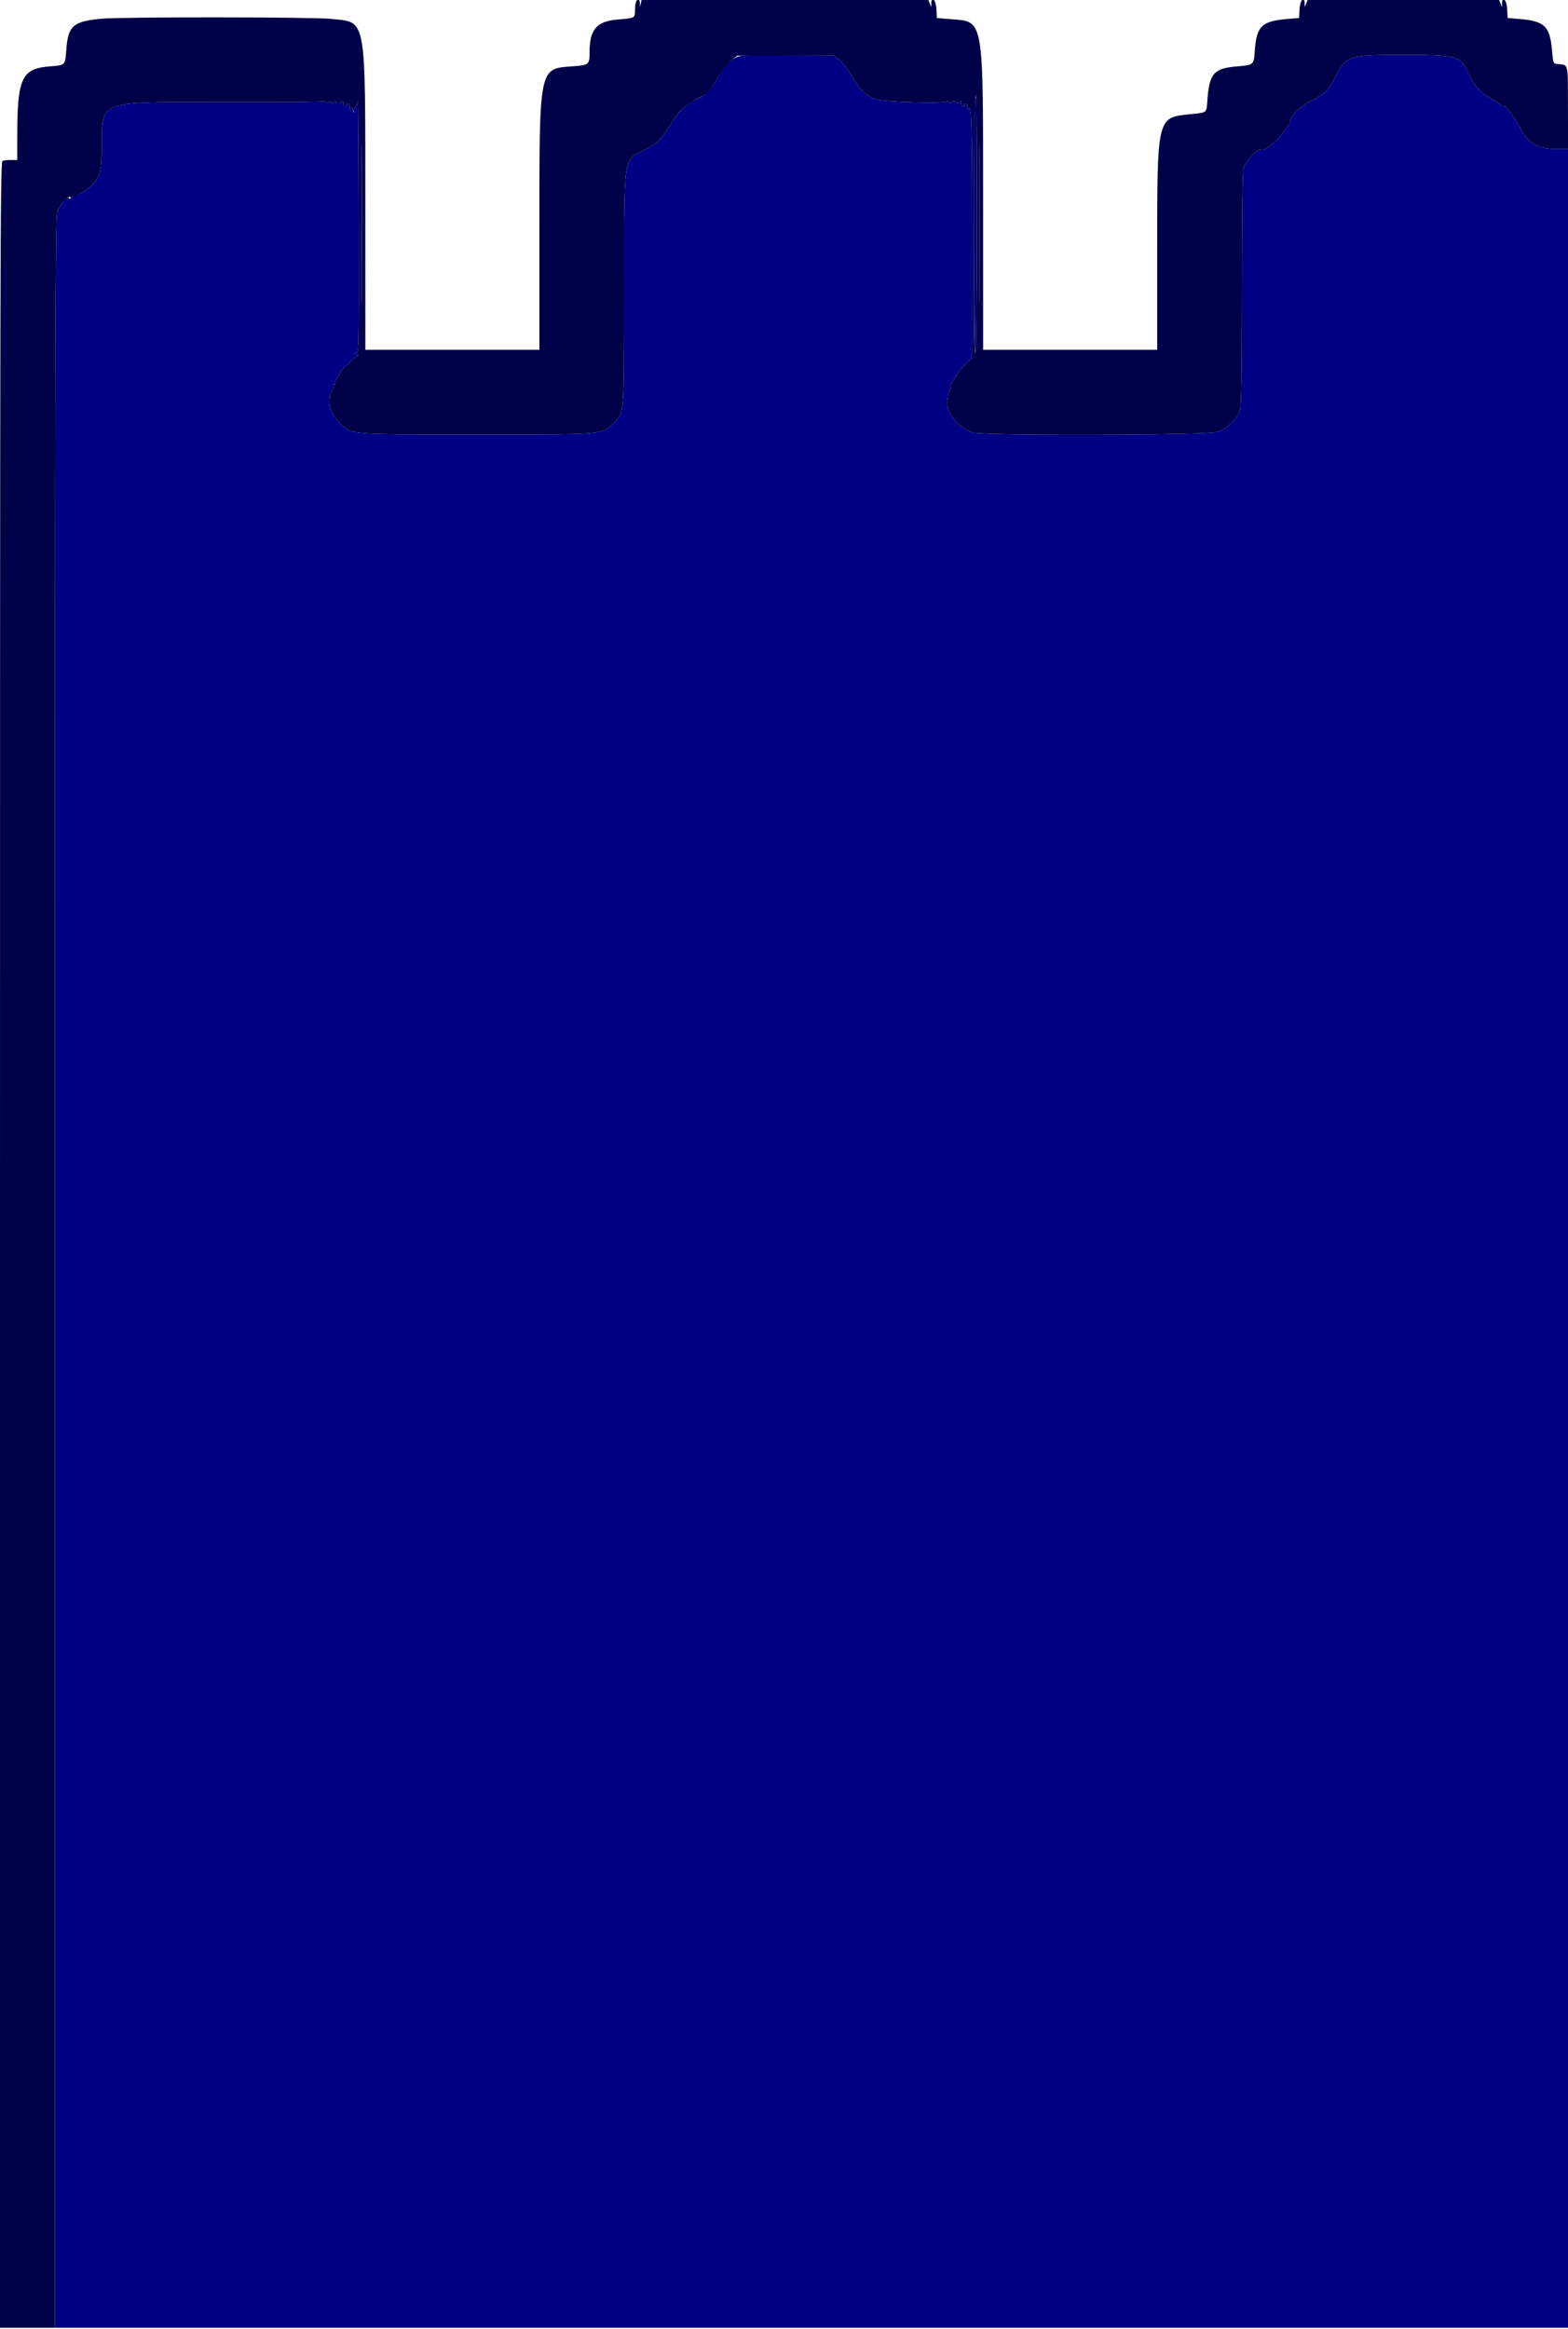 <svg id="svg" version="1.1" xmlns="http://www.w3.org/2000/svg" xmlns:xlink="http://www.w3.org/1999/xlink" width="400" height="593.939" viewBox="0, 0, 400,593.939"><defs><style>#path0 { fill: #000084; } #path1 { fill: #000048; }</style></defs><g id="svgg"><path id="path0" d="M187.800 14.620 C 185.868 15.639,184.830 16.806,182.926 20.096 C 181.089 23.270,180.068 24.263,177.571 25.304 C 175.495 26.170,173.276 28.260,171.524 31.000 C 168.337 35.987,167.923 36.423,164.946 37.929 C 158.801 41.037,159.200 38.567,159.198 73.487 C 159.195 106.109,159.264 105.195,156.620 107.801 C 153.462 110.914,154.789 110.800,121.734 110.800 C 89.132 110.800,89.850 110.854,87.016 108.209 C 84.090 105.479,83.249 102.409,84.664 99.629 C 84.936 99.094,85.068 98.509,84.956 98.329 C 84.844 98.148,84.973 98.000,85.243 98.000 C 85.513 98.000,85.619 97.885,85.478 97.745 C 85.338 97.605,85.578 96.992,86.012 96.383 C 86.445 95.775,86.800 95.154,86.800 95.005 C 86.800 94.509,90.704 90.800,91.257 90.772 C 91.556 90.756,91.440 90.589,91.000 90.400 C 90.316 90.106,90.301 90.052,90.900 90.028 C 91.561 90.002,91.596 88.183,91.533 57.100 C 91.496 39.005,91.395 24.875,91.309 25.700 C 91.222 26.525,90.995 27.200,90.804 27.200 C 90.612 27.200,90.378 27.605,90.282 28.100 C 90.119 28.948,90.105 28.943,90.048 28.000 C 90.000 27.200,89.910 27.120,89.600 27.600 C 89.286 28.085,89.211 28.028,89.206 27.300 C 89.203 26.805,89.020 26.400,88.800 26.400 C 88.580 26.400,88.400 26.580,88.400 26.800 C 88.400 27.020,88.220 27.200,88.000 27.200 C 87.780 27.200,87.597 26.795,87.594 26.300 C 87.590 25.783,87.463 25.587,87.294 25.839 C 86.915 26.405,85.602 26.401,85.594 25.833 C 85.591 25.595,85.397 25.670,85.163 26.000 C 84.833 26.467,84.693 26.486,84.531 26.083 C 84.371 25.687,84.192 25.675,83.761 26.032 C 83.333 26.387,83.200 26.386,83.200 26.025 C 83.200 25.765,83.006 25.673,82.769 25.819 C 82.532 25.966,71.108 26.058,57.384 26.024 C 24.632 25.942,26.038 25.424,25.970 37.597 C 25.932 44.271,25.441 45.694,22.288 48.257 C 21.533 48.871,19.244 50.044,19.066 49.908 C 18.987 49.849,18.625 50.047,18.261 50.349 C 17.898 50.651,17.600 50.774,17.600 50.622 C 17.600 49.480,15.127 52.351,14.609 54.093 C 14.066 55.922,14.000 85.327,14.000 324.873 L 14.000 593.600 207.000 593.600 L 400.000 593.600 400.000 315.800 L 400.000 38.000 396.987 38.000 C 392.553 38.000,390.064 36.701,388.261 33.446 C 386.261 29.834,384.024 26.738,383.603 26.998 C 383.412 27.116,383.147 27.037,383.014 26.823 C 382.881 26.608,381.691 25.856,380.368 25.151 C 377.683 23.719,376.066 21.914,374.598 18.708 C 372.542 14.217,371.792 14.004,358.000 14.004 C 343.896 14.004,343.379 14.176,340.540 19.795 C 338.886 23.071,337.894 24.037,334.516 25.669 C 331.981 26.893,329.200 29.493,329.200 30.638 C 329.200 30.988,328.885 31.686,328.500 32.191 C 328.115 32.695,327.530 33.504,327.200 33.989 C 325.739 36.136,322.128 38.795,321.511 38.178 C 321.038 37.704,317.598 41.343,317.215 42.723 C 316.952 43.670,316.803 54.753,316.800 73.600 C 316.797 93.428,316.655 103.507,316.363 104.557 C 315.783 106.647,313.026 109.312,310.583 110.144 C 308.067 111.001,251.326 111.152,248.176 110.309 C 244.635 109.362,241.017 104.835,241.615 102.100 C 241.771 101.385,241.842 100.800,241.773 100.800 C 241.704 100.800,241.898 100.318,242.203 99.729 C 242.509 99.139,242.668 98.511,242.557 98.331 C 242.446 98.152,242.816 97.402,243.378 96.665 C 243.940 95.928,244.400 95.187,244.400 95.018 C 244.400 94.850,245.206 93.918,246.190 92.947 L 247.980 91.182 247.995 61.691 C 248.009 32.999,247.848 26.566,247.146 27.673 C 246.910 28.046,246.810 27.937,246.806 27.300 C 246.803 26.805,246.620 26.400,246.400 26.400 C 246.180 26.400,246.000 26.580,246.000 26.800 C 246.000 27.020,245.820 27.200,245.600 27.200 C 245.380 27.200,245.197 26.795,245.194 26.300 C 245.189 25.605,245.105 25.531,244.824 25.974 C 244.516 26.462,244.362 26.466,243.800 26.000 C 243.238 25.534,243.079 25.538,242.739 26.026 C 242.432 26.466,242.292 26.483,242.135 26.098 C 242.023 25.821,241.723 25.724,241.467 25.882 C 240.571 26.436,225.939 26.017,223.684 25.373 C 221.080 24.629,219.017 22.673,217.146 19.175 C 216.406 17.790,215.109 16.104,214.264 15.428 L 212.727 14.200 200.864 14.093 C 190.672 14.002,188.831 14.076,187.800 14.620 M92.191 57.200 C 92.191 75.350,92.240 82.775,92.300 73.700 C 92.360 64.625,92.360 49.775,92.300 40.700 C 92.240 31.625,92.191 39.050,92.191 57.200 M248.659 26.500 C 248.223 30.131,248.356 90.000,248.800 90.000 C 249.063 90.000,249.200 78.800,249.200 57.200 C 249.200 39.160,249.135 24.400,249.056 24.400 C 248.976 24.400,248.798 25.345,248.659 26.500 M249.791 57.200 C 249.791 75.350,249.840 82.775,249.900 73.700 C 249.960 64.625,249.960 49.775,249.900 40.700 C 249.840 31.625,249.791 39.050,249.791 57.200 " stroke="none" fill="#444444" fill-rule="evenodd"></path><path id="path1" d="M162.000 2.192 C 162.000 4.686,162.172 4.579,157.529 4.983 C 152.139 5.453,150.400 7.507,150.400 13.401 C 150.400 16.466,150.231 16.607,146.200 16.901 C 137.394 17.543,137.600 16.523,137.600 59.442 L 137.600 89.200 115.400 89.200 L 93.200 89.200 93.190 53.300 C 93.175 3.248,93.636 5.787,84.388 4.813 C 79.709 4.320,30.771 4.288,25.800 4.774 C 18.562 5.482,17.330 6.606,16.899 12.887 C 16.646 16.581,16.587 16.641,13.000 16.902 C 5.453 17.450,4.400 19.695,4.400 35.242 L 4.400 40.800 2.833 40.800 C 1.971 40.800,0.981 40.909,0.633 41.043 C 0.057 41.264,0.000 65.993,0.000 317.443 L 0.000 593.600 7.000 593.600 L 14.000 593.600 14.000 324.873 C 14.000 85.327,14.066 55.922,14.609 54.093 C 15.127 52.351,17.364 49.774,17.900 50.302 C 17.955 50.356,18.090 50.377,18.200 50.350 C 18.310 50.323,18.535 50.270,18.700 50.233 C 19.187 50.125,21.678 48.753,22.288 48.257 C 25.441 45.694,25.932 44.271,25.970 37.597 C 26.038 25.424,24.632 25.942,57.384 26.024 C 71.108 26.058,82.532 25.966,82.769 25.819 C 83.006 25.673,83.200 25.765,83.200 26.025 C 83.200 26.386,83.333 26.387,83.761 26.032 C 84.192 25.675,84.371 25.687,84.531 26.083 C 84.693 26.486,84.833 26.467,85.163 26.000 C 85.397 25.670,85.591 25.595,85.594 25.833 C 85.602 26.401,86.915 26.405,87.294 25.839 C 87.463 25.587,87.590 25.783,87.594 26.300 C 87.597 26.795,87.780 27.200,88.000 27.200 C 88.220 27.200,88.400 27.020,88.400 26.800 C 88.400 26.580,88.580 26.400,88.800 26.400 C 89.020 26.400,89.203 26.805,89.206 27.300 C 89.211 27.984,89.298 28.065,89.570 27.635 C 89.846 27.198,89.968 27.289,90.109 28.035 C 90.284 28.963,90.293 28.966,90.346 28.100 C 90.375 27.605,90.569 27.200,90.776 27.200 C 90.983 27.200,91.222 26.525,91.309 25.700 C 91.395 24.875,91.496 39.005,91.533 57.100 C 91.596 88.183,91.561 90.002,90.900 90.028 C 90.301 90.052,90.316 90.106,91.000 90.400 C 91.440 90.589,91.556 90.756,91.257 90.772 C 90.704 90.800,86.800 94.509,86.800 95.005 C 86.800 95.154,86.445 95.775,86.012 96.383 C 85.578 96.992,85.338 97.605,85.478 97.745 C 85.619 97.885,85.513 98.000,85.243 98.000 C 84.973 98.000,84.844 98.148,84.956 98.329 C 85.068 98.509,84.936 99.094,84.664 99.629 C 83.249 102.409,84.090 105.479,87.016 108.209 C 89.850 110.854,89.132 110.800,121.734 110.800 C 154.789 110.800,153.462 110.914,156.620 107.801 C 159.264 105.195,159.195 106.109,159.198 73.487 C 159.200 38.567,158.801 41.037,164.946 37.929 C 167.923 36.423,168.337 35.987,171.524 31.000 C 173.388 28.084,175.303 26.353,178.160 25.001 C 180.663 23.817,180.807 23.665,183.197 19.672 C 184.189 18.015,185.692 16.107,186.537 15.430 L 188.074 14.200 200.400 14.200 L 212.726 14.200 214.263 15.428 C 215.108 16.104,216.406 17.790,217.146 19.175 C 219.017 22.673,221.080 24.629,223.684 25.373 C 225.939 26.017,240.571 26.436,241.467 25.882 C 241.723 25.724,242.023 25.821,242.135 26.098 C 242.292 26.483,242.432 26.466,242.739 26.026 C 243.079 25.538,243.238 25.534,243.800 26.000 C 244.362 26.466,244.516 26.462,244.824 25.974 C 245.105 25.531,245.189 25.605,245.194 26.300 C 245.197 26.795,245.380 27.200,245.600 27.200 C 245.820 27.200,246.000 27.020,246.000 26.800 C 246.000 26.580,246.180 26.400,246.400 26.400 C 246.620 26.400,246.803 26.805,246.806 27.300 C 246.810 27.937,246.910 28.046,247.146 27.673 C 247.848 26.566,248.009 32.999,247.995 61.691 L 247.980 91.182 246.190 92.947 C 245.206 93.918,244.400 94.850,244.400 95.018 C 244.400 95.187,243.940 95.928,243.378 96.665 C 242.816 97.402,242.446 98.152,242.557 98.331 C 242.668 98.511,242.509 99.139,242.203 99.729 C 241.898 100.318,241.704 100.800,241.773 100.800 C 241.842 100.800,241.771 101.385,241.615 102.100 C 241.017 104.835,244.635 109.362,248.176 110.309 C 251.326 111.152,308.067 111.001,310.583 110.144 C 313.026 109.312,315.783 106.647,316.363 104.557 C 316.655 103.507,316.797 93.428,316.800 73.600 C 316.803 54.753,316.952 43.670,317.215 42.723 C 317.598 41.343,321.038 37.704,321.511 38.178 C 322.128 38.795,325.739 36.136,327.200 33.989 C 327.530 33.504,328.115 32.695,328.500 32.191 C 328.885 31.686,329.200 30.988,329.200 30.638 C 329.200 29.493,331.981 26.893,334.516 25.669 C 337.894 24.037,338.886 23.071,340.540 19.795 C 343.379 14.176,343.896 14.004,358.000 14.004 C 371.792 14.004,372.542 14.217,374.598 18.708 C 376.066 21.914,377.683 23.719,380.368 25.151 C 381.691 25.856,382.881 26.608,383.014 26.823 C 383.147 27.037,383.412 27.116,383.603 26.998 C 384.024 26.738,386.261 29.834,388.261 33.446 C 390.065 36.703,392.553 38.000,396.997 38.000 L 400.020 38.000 399.987 27.402 C 399.950 15.561,400.223 16.651,397.200 16.312 C 396.251 16.206,396.186 16.036,395.931 12.962 C 395.408 6.648,394.047 5.350,387.400 4.822 L 384.600 4.600 384.480 2.300 C 384.360 -0.000,383.234 -1.208,383.175 0.900 L 383.149 1.800 382.788 0.900 L 382.426 0.000 358.000 -0.000 L 333.574 -0.000 333.212 0.900 L 332.851 1.800 332.825 0.900 C 332.766 -1.208,331.640 -0.000,331.520 2.300 L 331.400 4.600 328.600 4.822 C 321.889 5.355,320.550 6.631,320.104 12.917 C 319.845 16.580,319.833 16.591,315.577 16.933 C 309.741 17.403,308.558 18.682,308.045 25.075 C 307.727 29.043,308.187 28.630,303.533 29.130 C 295.079 30.038,295.200 29.511,295.200 65.442 L 295.200 89.200 273.000 89.200 L 250.800 89.200 250.790 53.300 C 250.775 3.412,251.163 5.587,242.163 4.857 L 239.000 4.600 238.880 2.300 C 238.760 -0.000,237.634 -1.208,237.575 0.900 L 237.549 1.800 237.188 0.900 L 236.826 0.000 200.241 0.000 L 163.656 0.000 163.482 0.900 L 163.309 1.800 163.254 0.900 C 163.128 -1.197,162.000 -0.035,162.000 2.192 M92.300 73.700 C 92.240 82.775,92.191 75.350,92.191 57.200 C 92.191 39.050,92.240 31.625,92.300 40.700 C 92.360 49.775,92.360 64.625,92.300 73.700 M249.200 57.200 C 249.200 78.800,249.063 90.000,248.800 90.000 C 248.537 90.000,248.401 79.502,248.403 59.300 C 248.407 32.083,248.550 24.400,249.056 24.400 C 249.135 24.400,249.200 39.160,249.200 57.200 M249.900 73.700 C 249.840 82.775,249.791 75.350,249.791 57.200 C 249.791 39.050,249.840 31.625,249.900 40.700 C 249.960 49.775,249.960 64.625,249.900 73.700 " stroke="none" fill="#242424" fill-rule="evenodd"></path></g></svg>
